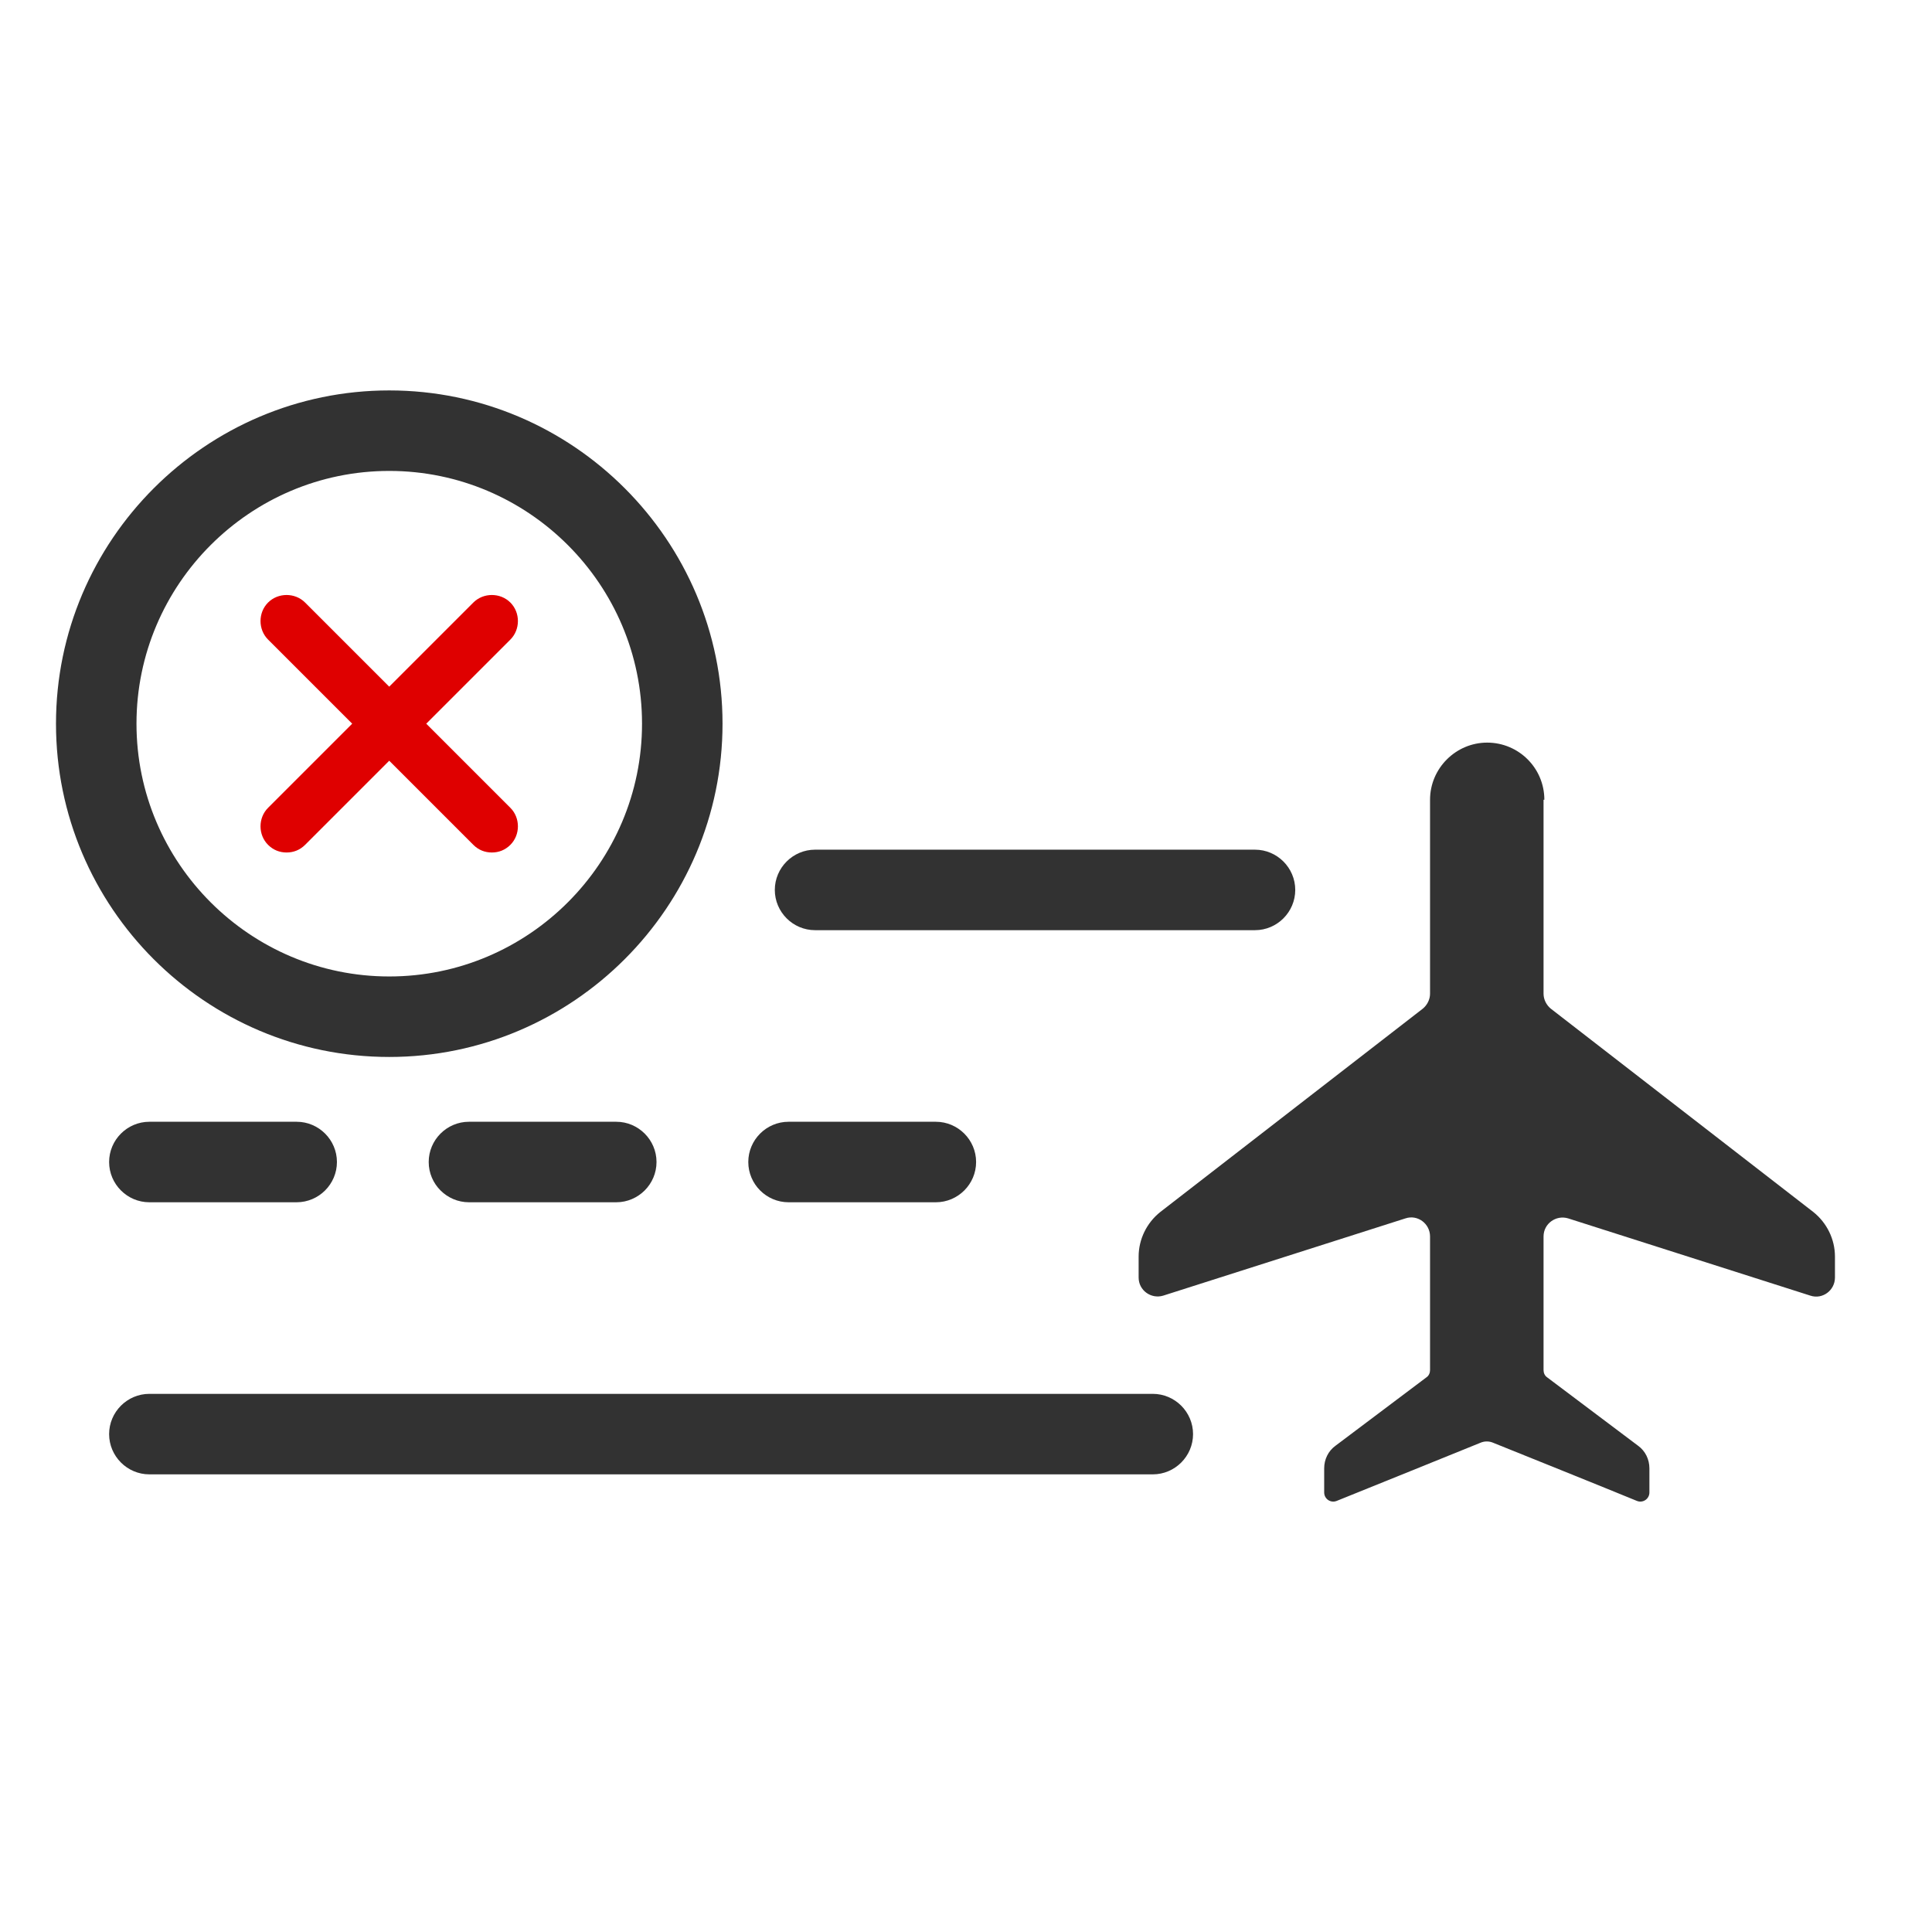 <svg width="48" height="48" viewBox="0 0 48 48" fill="none" xmlns="http://www.w3.org/2000/svg">
<path d="M31.18 23.11H20.25C19.7 23.11 19.25 22.66 19.25 22.11C19.25 21.56 19.7 21.11 20.25 21.11H31.18C31.73 21.11 32.18 21.56 32.18 22.11C32.18 22.66 31.73 23.11 31.18 23.11Z" fill="#323232"/>
<path d="M23.251 29.87H19.591C19.041 29.87 18.591 29.42 18.591 28.87C18.591 28.32 19.041 27.87 19.591 27.87H23.251C23.801 27.87 24.251 28.32 24.251 28.87C24.251 29.42 23.801 29.87 23.251 29.87ZM15.311 29.87H11.651C11.101 29.87 10.651 29.42 10.651 28.87C10.651 28.32 11.101 27.87 11.651 27.87H15.311C15.861 27.87 16.311 28.32 16.311 28.87C16.311 29.42 15.861 29.87 15.311 29.87ZM7.371 29.87H3.711C3.161 29.87 2.711 29.42 2.711 28.87C2.711 28.32 3.161 27.87 3.711 27.87H7.371C7.921 27.87 8.371 28.32 8.371 28.87C8.371 29.42 7.921 29.87 7.371 29.87Z" fill="#323232"/>
<path d="M28.631 36.63H3.711C3.161 36.63 2.711 36.18 2.711 35.63C2.711 35.08 3.161 34.63 3.711 34.63H28.641C29.191 34.63 29.641 35.08 29.641 35.63C29.641 36.18 29.191 36.63 28.641 36.63H28.631Z" fill="#323232"/>
<path d="M9.671 26.26C5.101 26.26 1.391 22.54 1.391 17.98C1.391 13.42 5.111 9.7 9.671 9.7C14.231 9.7 17.951 13.42 17.951 17.98C17.951 22.54 14.231 26.26 9.671 26.26ZM9.671 11.7C6.211 11.7 3.391 14.52 3.391 17.98C3.391 21.44 6.211 24.26 9.671 24.26C13.131 24.26 15.951 21.44 15.951 17.98C15.951 14.52 13.131 11.7 9.671 11.7Z" fill="#323232"/>
<path d="M10.59 17.98L12.68 15.89C12.93 15.64 12.93 15.22 12.68 14.97C12.43 14.72 12.01 14.72 11.76 14.97L9.67 17.06L7.58 14.97C7.33 14.72 6.91 14.72 6.66 14.97C6.41 15.22 6.41 15.64 6.66 15.89L8.75 17.98L6.66 20.07C6.41 20.32 6.41 20.74 6.66 20.99C6.79 21.12 6.95 21.18 7.12 21.18C7.29 21.18 7.45 21.12 7.58 20.99L9.67 18.9L11.76 20.99C11.89 21.12 12.05 21.18 12.22 21.18C12.39 21.18 12.55 21.12 12.68 20.99C12.93 20.74 12.93 20.32 12.68 20.07L10.59 17.98Z" fill="#DF0000"/>
<path d="M38.369 19.87C38.369 19.08 37.729 18.45 36.949 18.45C36.169 18.45 35.529 19.09 35.529 19.87V24.69C35.529 24.83 35.459 24.97 35.349 25.06L28.829 30.11C28.489 30.38 28.289 30.79 28.289 31.22V31.74C28.289 32.06 28.599 32.28 28.899 32.19L34.919 30.27C35.219 30.17 35.529 30.4 35.529 30.72V34.04C35.529 34.11 35.499 34.18 35.439 34.22L33.179 35.92C32.999 36.05 32.899 36.26 32.899 36.48C32.899 36.67 32.899 36.9 32.899 37.08C32.899 37.24 33.059 37.35 33.209 37.29C34.009 36.97 36.149 36.1 36.769 35.85C36.879 35.8 36.999 35.8 37.109 35.85C37.729 36.1 39.869 36.96 40.669 37.29C40.819 37.35 40.979 37.24 40.979 37.08C40.979 36.89 40.979 36.66 40.979 36.48C40.979 36.26 40.879 36.05 40.699 35.92L38.439 34.22C38.379 34.18 38.349 34.11 38.349 34.04V30.72C38.349 30.4 38.659 30.18 38.959 30.27L44.979 32.19C45.279 32.29 45.589 32.06 45.589 31.74V31.22C45.589 30.79 45.389 30.38 45.049 30.11L38.529 25.06C38.419 24.97 38.349 24.83 38.349 24.69V19.87H38.369Z" fill="#323232"/>
</svg>
